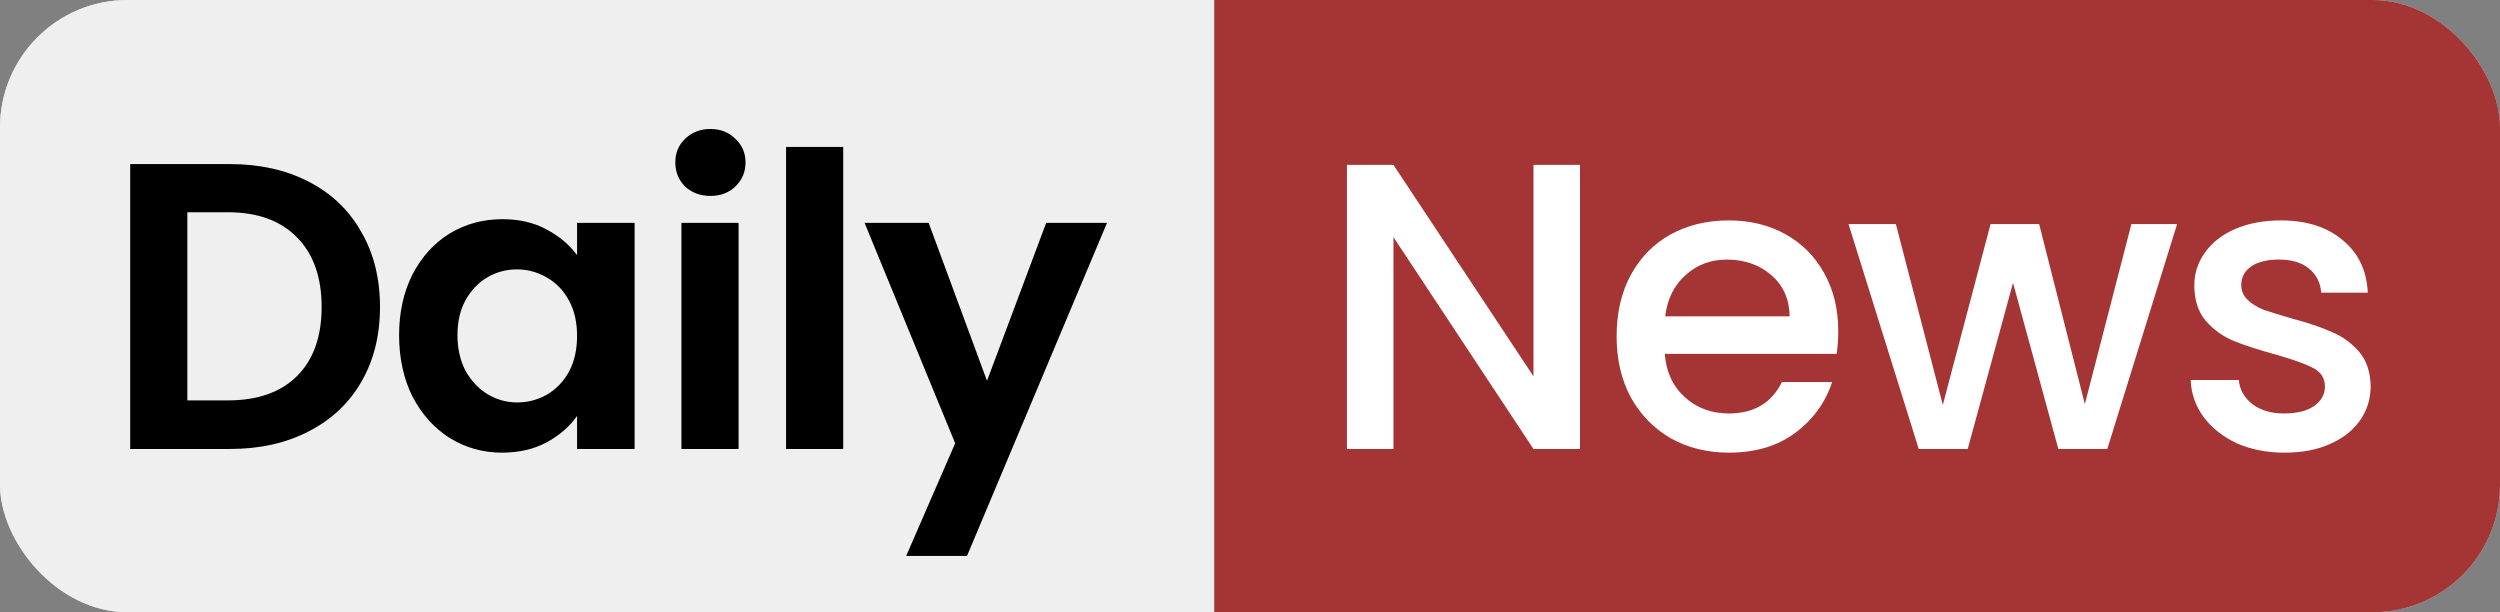 <svg width="245" height="60" viewBox="0 0 245 60" fill="none" xmlns="http://www.w3.org/2000/svg">
<rect x="0" y="0" width="245" height="60" fill="#808080" stroke="none"/>
<g clip-path="url(#clip0_701_1853)">
<rect width="245" height="60" rx="12.5" fill="#D9D9D9"/>
<rect width="119" height="60" fill="#EFEFEF"/>
<path d="M22.52 16.08C25.453 16.08 28.027 16.653 30.24 17.8C32.48 18.947 34.2 20.587 35.4 22.72C36.627 24.827 37.24 27.28 37.24 30.08C37.24 32.88 36.627 35.333 35.4 37.44C34.2 39.52 32.48 41.133 30.24 42.28C28.027 43.427 25.453 44 22.52 44H12.76V16.08H22.52ZM22.32 39.24C25.253 39.24 27.52 38.44 29.12 36.84C30.72 35.24 31.52 32.987 31.52 30.08C31.52 27.173 30.72 24.907 29.12 23.28C27.52 21.627 25.253 20.8 22.32 20.8H18.36V39.24H22.32ZM39.112 32.84C39.112 30.6 39.552 28.613 40.432 26.88C41.339 25.147 42.552 23.813 44.072 22.88C45.618 21.947 47.339 21.48 49.232 21.48C50.885 21.48 52.325 21.813 53.552 22.48C54.805 23.147 55.805 23.987 56.552 25V21.84H62.192V44H56.552V40.76C55.832 41.8 54.832 42.667 53.552 43.36C52.298 44.027 50.845 44.36 49.192 44.36C47.325 44.36 45.618 43.88 44.072 42.92C42.552 41.96 41.339 40.613 40.432 38.88C39.552 37.12 39.112 35.107 39.112 32.84ZM56.552 32.92C56.552 31.56 56.285 30.4 55.752 29.44C55.218 28.453 54.498 27.707 53.592 27.2C52.685 26.667 51.712 26.4 50.672 26.4C49.632 26.4 48.672 26.653 47.792 27.16C46.912 27.667 46.192 28.413 45.632 29.4C45.099 30.36 44.832 31.507 44.832 32.84C44.832 34.173 45.099 35.347 45.632 36.36C46.192 37.347 46.912 38.107 47.792 38.64C48.699 39.173 49.658 39.44 50.672 39.44C51.712 39.44 52.685 39.187 53.592 38.68C54.498 38.147 55.218 37.4 55.752 36.44C56.285 35.453 56.552 34.28 56.552 32.92ZM69.621 19.2C68.635 19.2 67.808 18.893 67.141 18.28C66.501 17.64 66.181 16.853 66.181 15.92C66.181 14.987 66.501 14.213 67.141 13.6C67.808 12.96 68.635 12.64 69.621 12.64C70.608 12.64 71.421 12.96 72.061 13.6C72.728 14.213 73.061 14.987 73.061 15.92C73.061 16.853 72.728 17.64 72.061 18.28C71.421 18.893 70.608 19.2 69.621 19.2ZM72.381 21.84V44H66.781V21.84H72.381ZM82.634 14.4V44H77.034V14.4H82.634ZM108.487 21.84L94.767 54.48H88.807L93.607 43.44L84.727 21.84H91.007L96.727 37.32L102.527 21.84H108.487Z" fill="black"/>
<rect width="126" height="60" transform="translate(119)" fill="#A53434"/>
<path d="M154.84 44H150.28L136.56 23.24V44H132V16.16H136.56L150.28 36.88V16.16H154.84V44ZM180.148 32.44C180.148 33.267 180.095 34.013 179.988 34.68H163.148C163.281 36.44 163.935 37.853 165.108 38.92C166.281 39.987 167.721 40.52 169.428 40.52C171.881 40.52 173.615 39.493 174.628 37.44H179.548C178.881 39.467 177.668 41.133 175.908 42.44C174.175 43.72 172.015 44.36 169.428 44.36C167.321 44.36 165.428 43.893 163.748 42.96C162.095 42 160.788 40.667 159.828 38.96C158.895 37.227 158.428 35.227 158.428 32.96C158.428 30.693 158.881 28.707 159.788 27C160.721 25.267 162.015 23.933 163.668 23C165.348 22.067 167.268 21.6 169.428 21.6C171.508 21.6 173.361 22.053 174.988 22.96C176.615 23.867 177.881 25.147 178.788 26.8C179.695 28.427 180.148 30.307 180.148 32.44ZM175.388 31C175.361 29.32 174.761 27.973 173.588 26.96C172.415 25.947 170.961 25.44 169.228 25.44C167.655 25.44 166.308 25.947 165.188 26.96C164.068 27.947 163.401 29.293 163.188 31H175.388ZM213.356 21.96L206.516 44H201.716L197.276 27.72L192.836 44H188.036L181.156 21.96H185.796L190.396 39.68L195.076 21.96H199.836L204.316 39.6L208.876 21.96H213.356ZM223.883 44.36C222.15 44.36 220.59 44.053 219.203 43.44C217.843 42.8 216.763 41.947 215.963 40.88C215.163 39.787 214.737 38.573 214.683 37.24H219.403C219.483 38.173 219.923 38.96 220.723 39.6C221.55 40.213 222.577 40.52 223.803 40.52C225.083 40.52 226.07 40.28 226.763 39.8C227.483 39.293 227.843 38.653 227.843 37.88C227.843 37.053 227.443 36.44 226.643 36.04C225.87 35.64 224.63 35.2 222.923 34.72C221.27 34.267 219.923 33.827 218.883 33.4C217.843 32.973 216.937 32.32 216.163 31.44C215.417 30.56 215.043 29.4 215.043 27.96C215.043 26.787 215.39 25.72 216.083 24.76C216.777 23.773 217.763 23 219.043 22.44C220.35 21.88 221.843 21.6 223.523 21.6C226.03 21.6 228.043 22.24 229.563 23.52C231.11 24.773 231.937 26.493 232.043 28.68H227.483C227.403 27.693 227.003 26.907 226.283 26.32C225.563 25.733 224.59 25.44 223.363 25.44C222.163 25.44 221.243 25.667 220.603 26.12C219.963 26.573 219.643 27.173 219.643 27.92C219.643 28.507 219.857 29 220.283 29.4C220.71 29.8 221.23 30.12 221.843 30.36C222.457 30.573 223.363 30.853 224.563 31.2C226.163 31.627 227.47 32.067 228.483 32.52C229.523 32.947 230.417 33.587 231.163 34.44C231.91 35.293 232.297 36.427 232.323 37.84C232.323 39.093 231.977 40.213 231.283 41.2C230.59 42.187 229.603 42.96 228.323 43.52C227.07 44.08 225.59 44.36 223.883 44.36Z" fill="white"/>
</g>
<defs>
<clipPath id="clip0_701_1853">
<rect width="245" height="60" rx="12.5" fill="white"/>
</clipPath>
</defs>
</svg>
